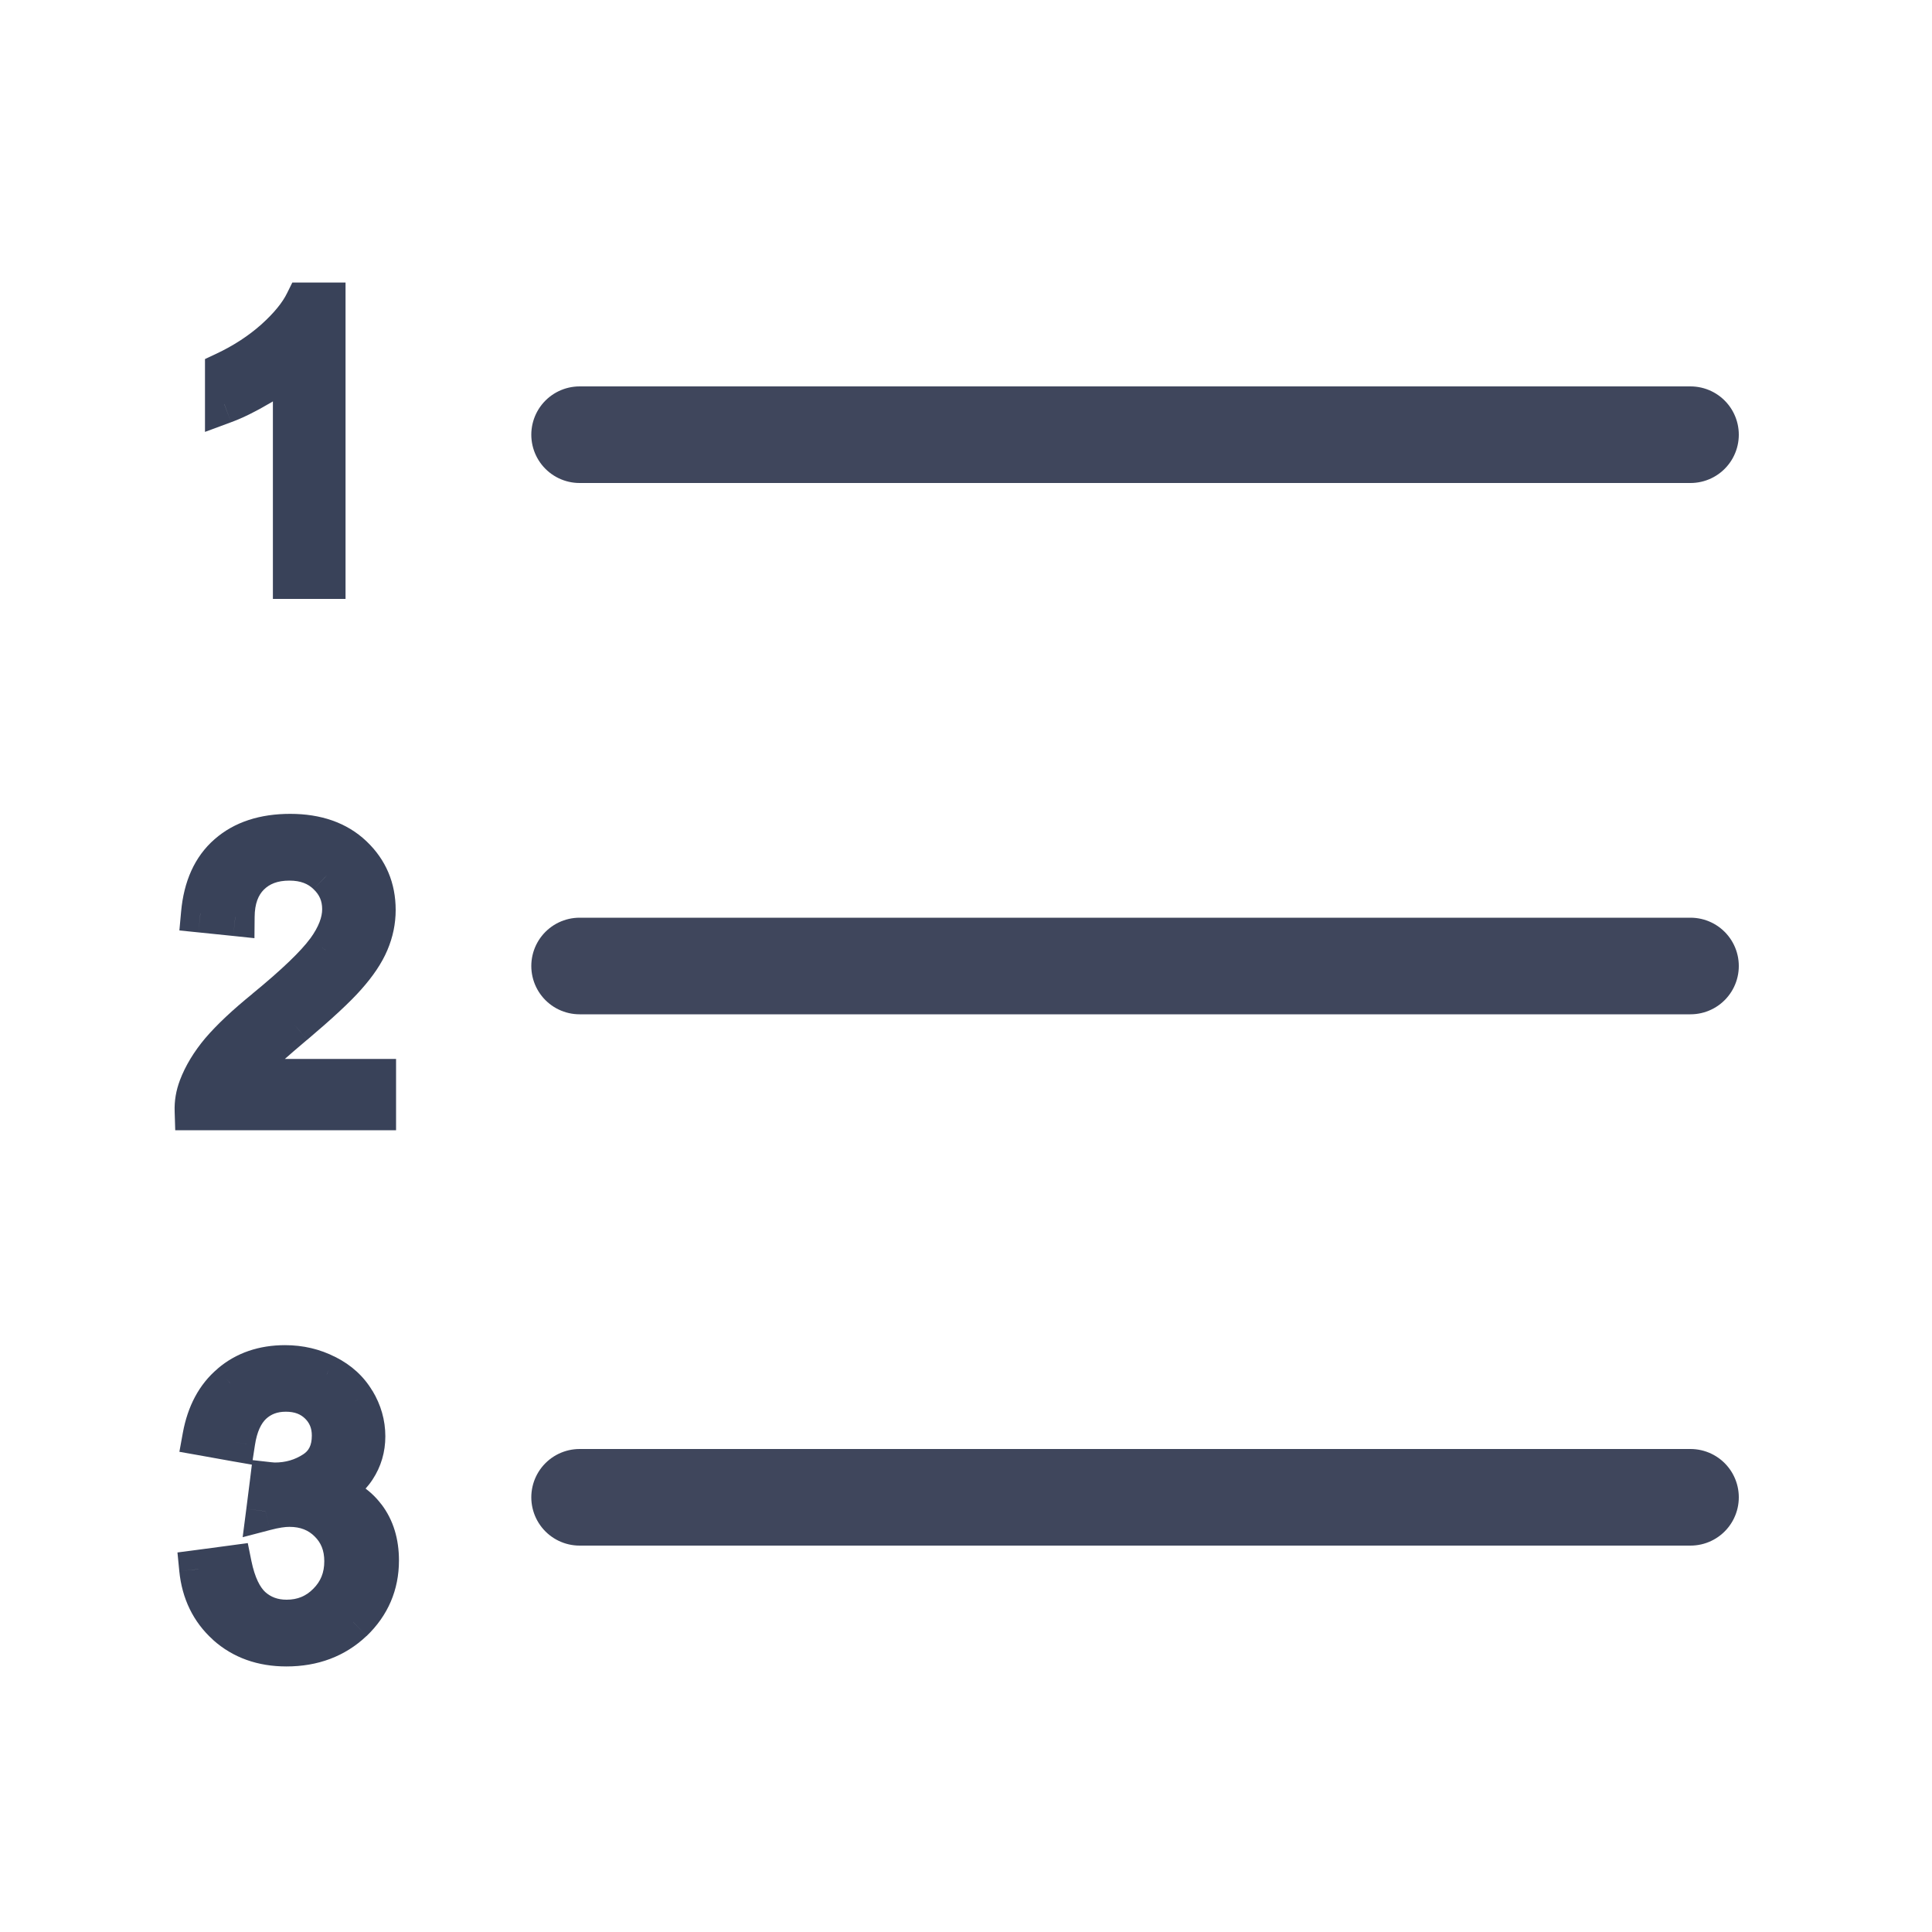 <svg width="20" height="20" viewBox="0 0 20 20" fill="none" xmlns="http://www.w3.org/2000/svg">
<path d="M6 4.5H17.5M6 10H17.5M6 15.5H17.5" stroke="#3F465C" stroke-linecap="round"/>
<path d="M3.377 6H3.025V3.76C2.941 3.84 2.829 3.921 2.691 4.002C2.555 4.083 2.432 4.143 2.322 4.184V3.844C2.519 3.751 2.691 3.639 2.838 3.508C2.985 3.376 3.089 3.249 3.15 3.125H3.377V6Z" fill="#394259"/>
<path d="M3.377 6V6.2H3.577V6H3.377ZM3.025 6H2.825V6.2H3.025V6ZM3.025 3.76H3.225V3.293L2.887 3.615L3.025 3.76ZM2.691 4.002L2.59 3.829L2.59 3.83L2.691 4.002ZM2.322 4.184H2.122V4.471L2.392 4.371L2.322 4.184ZM2.322 3.844L2.237 3.663L2.122 3.717V3.844H2.322ZM3.15 3.125V2.925H3.026L2.971 3.036L3.15 3.125ZM3.377 3.125H3.577V2.925H3.377V3.125ZM3.377 5.8H3.025V6.2H3.377V5.8ZM3.225 6V3.76H2.825V6H3.225ZM2.887 3.615C2.817 3.682 2.72 3.754 2.59 3.829L2.792 4.175C2.939 4.089 3.064 3.999 3.163 3.904L2.887 3.615ZM2.59 3.83C2.46 3.906 2.348 3.961 2.253 3.996L2.392 4.371C2.515 4.326 2.649 4.259 2.793 4.174L2.59 3.83ZM2.522 4.184V3.844H2.122V4.184H2.522ZM2.407 4.025C2.62 3.925 2.808 3.803 2.971 3.657L2.705 3.359C2.573 3.476 2.418 3.578 2.237 3.663L2.407 4.025ZM2.971 3.657C3.13 3.515 3.253 3.368 3.33 3.214L2.971 3.036C2.925 3.13 2.84 3.237 2.705 3.359L2.971 3.657ZM3.15 3.325H3.377V2.925H3.15V3.325ZM3.177 3.125V6H3.577V3.125H3.177Z" fill="#394259"/>
<path d="M3.9 11.162V11.5H2.008C2.005 11.415 2.019 11.334 2.049 11.256C2.097 11.127 2.174 11 2.279 10.875C2.386 10.75 2.54 10.605 2.74 10.441C3.051 10.186 3.262 9.984 3.371 9.836C3.48 9.686 3.535 9.545 3.535 9.412C3.535 9.273 3.485 9.156 3.385 9.061C3.286 8.964 3.156 8.916 2.996 8.916C2.827 8.916 2.691 8.967 2.59 9.068C2.488 9.17 2.437 9.311 2.436 9.49L2.074 9.453C2.099 9.184 2.192 8.979 2.354 8.838C2.515 8.696 2.732 8.625 3.004 8.625C3.279 8.625 3.496 8.701 3.656 8.854C3.816 9.006 3.896 9.195 3.896 9.42C3.896 9.535 3.873 9.647 3.826 9.758C3.779 9.868 3.701 9.985 3.592 10.107C3.484 10.23 3.303 10.398 3.051 10.611C2.84 10.788 2.704 10.909 2.645 10.973C2.585 11.035 2.535 11.098 2.496 11.162H3.9Z" fill="#394259"/>
<path d="M3.9 11.162H4.1V10.962H3.9V11.162ZM3.9 11.5V11.7H4.1V11.5H3.9ZM2.008 11.5L1.808 11.506L1.814 11.7H2.008V11.5ZM2.049 11.256L2.236 11.327L2.236 11.326L2.049 11.256ZM2.279 10.875L2.127 10.745L2.126 10.746L2.279 10.875ZM2.74 10.441L2.867 10.596L2.867 10.596L2.74 10.441ZM3.371 9.836L3.532 9.955L3.533 9.954L3.371 9.836ZM3.385 9.061L3.245 9.204L3.247 9.206L3.385 9.061ZM2.436 9.49L2.415 9.689L2.634 9.712L2.636 9.492L2.436 9.49ZM2.074 9.453L1.875 9.435L1.857 9.632L2.054 9.652L2.074 9.453ZM2.354 8.838L2.485 8.989L2.486 8.988L2.354 8.838ZM3.592 10.107L3.443 9.974L3.442 9.975L3.592 10.107ZM3.051 10.611L3.179 10.764L3.18 10.764L3.051 10.611ZM2.645 10.973L2.789 11.111L2.79 11.11L2.645 10.973ZM2.496 11.162L2.326 11.058L2.139 11.362H2.496V11.162ZM3.7 11.162V11.5H4.1V11.162H3.7ZM3.9 11.3H2.008V11.7H3.9V11.3ZM2.208 11.494C2.206 11.435 2.215 11.38 2.236 11.327L1.862 11.184C1.823 11.287 1.804 11.395 1.808 11.506L2.208 11.494ZM2.236 11.326C2.275 11.222 2.339 11.115 2.432 11.004L2.126 10.746C2.009 10.885 1.919 11.032 1.861 11.186L2.236 11.326ZM2.431 11.005C2.527 10.893 2.671 10.757 2.867 10.596L2.614 10.287C2.408 10.454 2.245 10.607 2.127 10.745L2.431 11.005ZM2.867 10.596C3.18 10.34 3.407 10.125 3.532 9.955L3.21 9.717C3.117 9.844 2.923 10.033 2.613 10.287L2.867 10.596ZM3.533 9.954C3.657 9.783 3.735 9.601 3.735 9.412H3.335C3.335 9.489 3.304 9.589 3.21 9.718L3.533 9.954ZM3.735 9.412C3.735 9.218 3.663 9.049 3.522 8.915L3.247 9.206C3.307 9.263 3.335 9.327 3.335 9.412H3.735ZM3.524 8.917C3.382 8.779 3.199 8.716 2.996 8.716V9.116C3.113 9.116 3.19 9.15 3.245 9.204L3.524 8.917ZM2.996 8.716C2.784 8.716 2.594 8.781 2.448 8.927L2.731 9.21C2.789 9.152 2.87 9.116 2.996 9.116V8.716ZM2.448 8.927C2.301 9.074 2.237 9.27 2.236 9.489L2.636 9.492C2.637 9.351 2.676 9.265 2.731 9.21L2.448 8.927ZM2.456 9.291L2.095 9.254L2.054 9.652L2.415 9.689L2.456 9.291ZM2.273 9.471C2.295 9.239 2.372 9.087 2.485 8.989L2.222 8.687C2.012 8.87 1.903 9.128 1.875 9.435L2.273 9.471ZM2.486 8.988C2.602 8.886 2.767 8.825 3.004 8.825V8.425C2.697 8.425 2.428 8.506 2.221 8.688L2.486 8.988ZM3.004 8.825C3.24 8.825 3.404 8.89 3.518 8.998L3.794 8.709C3.588 8.513 3.317 8.425 3.004 8.425V8.825ZM3.518 8.998C3.638 9.112 3.696 9.248 3.696 9.42H4.096C4.096 9.141 3.995 8.9 3.794 8.709L3.518 8.998ZM3.696 9.42C3.696 9.506 3.679 9.593 3.642 9.68L4.01 9.836C4.067 9.702 4.096 9.563 4.096 9.42H3.696ZM3.642 9.68C3.606 9.764 3.542 9.863 3.443 9.974L3.741 10.241C3.86 10.107 3.952 9.973 4.01 9.836L3.642 9.68ZM3.442 9.975C3.344 10.086 3.173 10.246 2.922 10.459L3.18 10.764C3.434 10.549 3.624 10.374 3.742 10.24L3.442 9.975ZM2.922 10.458C2.713 10.634 2.568 10.762 2.499 10.836L2.79 11.11C2.841 11.056 2.967 10.943 3.179 10.764L2.922 10.458ZM2.5 10.834C2.432 10.905 2.373 10.98 2.326 11.058L2.667 11.267C2.697 11.217 2.737 11.165 2.789 11.111L2.5 10.834ZM2.496 11.362H3.9V10.962H2.496V11.362Z" fill="#394259"/>
<path d="M2.055 16.244L2.406 16.197C2.447 16.396 2.515 16.54 2.611 16.629C2.709 16.716 2.827 16.76 2.967 16.76C3.132 16.76 3.271 16.703 3.385 16.588C3.499 16.473 3.557 16.331 3.557 16.162C3.557 16.001 3.504 15.868 3.398 15.764C3.293 15.658 3.159 15.605 2.996 15.605C2.93 15.605 2.847 15.618 2.748 15.645L2.787 15.336C2.811 15.338 2.829 15.34 2.844 15.34C2.993 15.34 3.128 15.301 3.248 15.223C3.368 15.145 3.428 15.024 3.428 14.861C3.428 14.732 3.384 14.626 3.297 14.541C3.21 14.456 3.097 14.414 2.959 14.414C2.822 14.414 2.708 14.457 2.617 14.543C2.526 14.629 2.467 14.758 2.441 14.93L2.09 14.867C2.133 14.632 2.23 14.449 2.383 14.32C2.535 14.19 2.725 14.125 2.951 14.125C3.107 14.125 3.251 14.159 3.383 14.227C3.514 14.293 3.615 14.384 3.684 14.5C3.754 14.616 3.789 14.739 3.789 14.869C3.789 14.993 3.756 15.105 3.689 15.207C3.623 15.309 3.525 15.389 3.395 15.449C3.564 15.488 3.695 15.57 3.789 15.693C3.883 15.816 3.93 15.969 3.93 16.154C3.93 16.404 3.839 16.616 3.656 16.791C3.474 16.964 3.243 17.051 2.965 17.051C2.714 17.051 2.505 16.976 2.338 16.826C2.173 16.676 2.078 16.482 2.055 16.244Z" fill="#394259"/>
<path d="M2.055 16.244L2.028 16.046L1.837 16.071L1.856 16.264L2.055 16.244ZM2.406 16.197L2.602 16.157L2.565 15.974L2.38 15.999L2.406 16.197ZM2.611 16.629L2.476 16.776L2.478 16.778L2.611 16.629ZM3.385 16.588L3.243 16.447L3.243 16.447L3.385 16.588ZM3.398 15.764L3.257 15.905L3.258 15.906L3.398 15.764ZM2.748 15.645L2.55 15.619L2.512 15.913L2.799 15.838L2.748 15.645ZM2.787 15.336L2.809 15.137L2.613 15.115L2.589 15.311L2.787 15.336ZM2.441 14.93L2.406 15.127L2.608 15.162L2.639 14.96L2.441 14.93ZM2.09 14.867L1.893 14.831L1.857 15.029L2.055 15.064L2.09 14.867ZM2.383 14.32L2.512 14.473L2.513 14.472L2.383 14.32ZM3.383 14.227L3.291 14.404L3.293 14.405L3.383 14.227ZM3.684 14.5L3.512 14.602L3.513 14.604L3.684 14.5ZM3.395 15.449L3.311 15.268L2.779 15.512L3.35 15.644L3.395 15.449ZM3.789 15.693L3.63 15.814L3.63 15.815L3.789 15.693ZM3.656 16.791L3.794 16.936L3.795 16.936L3.656 16.791ZM2.338 16.826L2.204 16.974L2.204 16.975L2.338 16.826ZM2.081 16.442L2.433 16.395L2.38 15.999L2.028 16.046L2.081 16.442ZM2.21 16.237C2.255 16.456 2.336 16.647 2.476 16.776L2.747 16.482C2.694 16.433 2.639 16.337 2.602 16.157L2.21 16.237ZM2.478 16.778C2.615 16.9 2.782 16.96 2.967 16.96V16.56C2.873 16.56 2.803 16.532 2.745 16.48L2.478 16.778ZM2.967 16.96C3.184 16.96 3.375 16.882 3.527 16.729L3.243 16.447C3.168 16.523 3.08 16.56 2.967 16.56V16.96ZM3.526 16.729C3.68 16.575 3.757 16.382 3.757 16.162H3.357C3.357 16.281 3.319 16.371 3.243 16.447L3.526 16.729ZM3.757 16.162C3.757 15.952 3.686 15.767 3.539 15.621L3.258 15.906C3.322 15.969 3.357 16.049 3.357 16.162H3.757ZM3.54 15.622C3.393 15.476 3.207 15.405 2.996 15.405V15.806C3.111 15.806 3.193 15.841 3.257 15.905L3.54 15.622ZM2.996 15.405C2.906 15.405 2.805 15.423 2.697 15.451L2.799 15.838C2.889 15.814 2.953 15.806 2.996 15.806V15.405ZM2.946 15.67L2.986 15.361L2.589 15.311L2.55 15.619L2.946 15.67ZM2.765 15.535C2.792 15.538 2.819 15.54 2.844 15.54V15.14C2.84 15.14 2.829 15.139 2.809 15.137L2.765 15.535ZM2.844 15.54C3.03 15.54 3.203 15.491 3.357 15.39L3.139 15.055C3.053 15.111 2.957 15.14 2.844 15.14V15.54ZM3.357 15.39C3.542 15.27 3.628 15.081 3.628 14.861H3.228C3.228 14.967 3.193 15.02 3.139 15.055L3.357 15.39ZM3.628 14.861C3.628 14.682 3.565 14.522 3.436 14.398L3.158 14.685C3.203 14.729 3.228 14.783 3.228 14.861H3.628ZM3.436 14.398C3.306 14.272 3.141 14.214 2.959 14.214V14.614C3.053 14.614 3.113 14.641 3.158 14.685L3.436 14.398ZM2.959 14.214C2.776 14.214 2.612 14.273 2.48 14.398L2.754 14.688C2.805 14.641 2.868 14.614 2.959 14.614V14.214ZM2.48 14.398C2.346 14.524 2.274 14.7 2.244 14.9L2.639 14.96C2.661 14.815 2.706 14.734 2.754 14.688L2.48 14.398ZM2.476 14.733L2.125 14.67L2.055 15.064L2.406 15.127L2.476 14.733ZM2.287 14.903C2.323 14.704 2.402 14.566 2.512 14.473L2.254 14.168C2.059 14.332 1.943 14.56 1.893 14.831L2.287 14.903ZM2.513 14.472C2.624 14.377 2.766 14.325 2.951 14.325V13.925C2.684 13.925 2.446 14.003 2.253 14.168L2.513 14.472ZM2.951 14.325C3.077 14.325 3.19 14.352 3.291 14.404L3.474 14.049C3.313 13.966 3.137 13.925 2.951 13.925V14.325ZM3.293 14.405C3.394 14.456 3.464 14.522 3.512 14.602L3.855 14.398C3.765 14.246 3.635 14.13 3.473 14.048L3.293 14.405ZM3.513 14.604C3.565 14.69 3.589 14.777 3.589 14.869H3.989C3.989 14.701 3.943 14.542 3.855 14.396L3.513 14.604ZM3.589 14.869C3.589 14.955 3.567 15.029 3.522 15.098L3.857 15.316C3.945 15.182 3.989 15.031 3.989 14.869H3.589ZM3.522 15.098C3.48 15.162 3.413 15.22 3.311 15.268L3.478 15.631C3.636 15.558 3.766 15.455 3.857 15.316L3.522 15.098ZM3.35 15.644C3.479 15.674 3.568 15.732 3.63 15.814L3.948 15.573C3.823 15.407 3.649 15.303 3.439 15.254L3.35 15.644ZM3.63 15.815C3.692 15.896 3.73 16.004 3.73 16.154H4.13C4.13 15.934 4.073 15.736 3.948 15.572L3.63 15.815ZM3.73 16.154C3.73 16.349 3.661 16.509 3.518 16.646L3.795 16.936C4.016 16.724 4.13 16.459 4.13 16.154H3.73ZM3.518 16.646C3.378 16.78 3.198 16.851 2.965 16.851V17.251C3.289 17.251 3.57 17.148 3.794 16.936L3.518 16.646ZM2.965 16.851C2.756 16.851 2.597 16.79 2.472 16.677L2.204 16.975C2.412 17.162 2.671 17.251 2.965 17.251V16.851ZM2.472 16.678C2.346 16.564 2.273 16.417 2.254 16.225L1.856 16.264C1.884 16.547 1.999 16.789 2.204 16.974L2.472 16.678Z" fill="#394259"/>
</svg>
